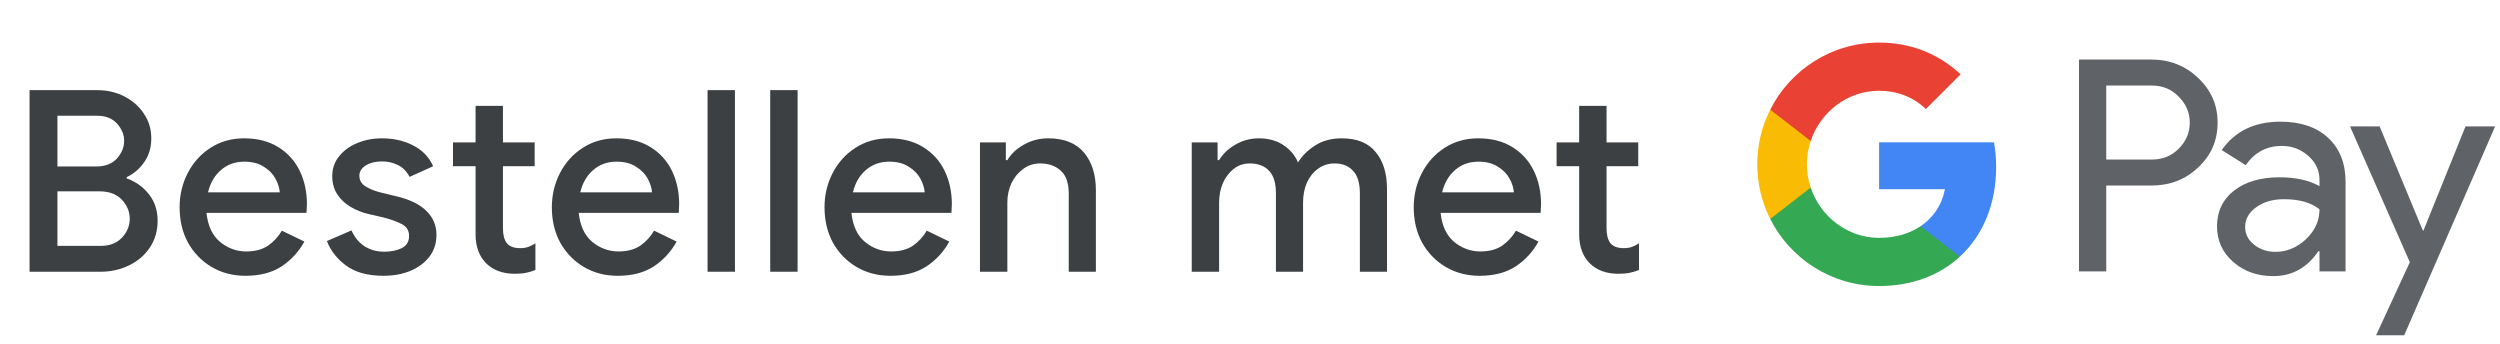 <svg width="276" height="38" viewBox="0 0 276 38" fill="none" xmlns="http://www.w3.org/2000/svg">
<g id="nl_order_with_Light">
<path id="Text" d="M3.262 30V9.952H10.766C11.848 9.952 12.838 10.185 13.734 10.652C14.648 11.119 15.367 11.753 15.89 12.556C16.431 13.359 16.702 14.264 16.702 15.272C16.702 16.299 16.44 17.176 15.918 17.904C15.414 18.632 14.77 19.183 13.986 19.556V19.696C14.994 20.051 15.815 20.639 16.45 21.46C17.084 22.263 17.402 23.233 17.402 24.372C17.402 25.492 17.112 26.481 16.534 27.34C15.974 28.18 15.208 28.833 14.238 29.3C13.286 29.767 12.24 30 11.102 30H3.262ZM10.738 12.78H6.342V18.38H10.626C11.596 18.38 12.352 18.091 12.894 17.512C13.435 16.915 13.706 16.261 13.706 15.552C13.706 14.861 13.444 14.227 12.922 13.648C12.399 13.069 11.671 12.78 10.738 12.78ZM6.342 27.144H11.102C12.11 27.144 12.894 26.845 13.454 26.248C14.032 25.632 14.322 24.932 14.322 24.148C14.322 23.364 14.032 22.664 13.454 22.048C12.875 21.432 12.054 21.124 10.99 21.124H6.342V27.144ZM27.109 30.448C25.709 30.448 24.458 30.121 23.357 29.468C22.256 28.815 21.388 27.919 20.753 26.78C20.137 25.641 19.829 24.344 19.829 22.888C19.829 21.525 20.128 20.265 20.725 19.108C21.322 17.951 22.153 17.027 23.217 16.336C24.3 15.627 25.541 15.272 26.941 15.272C28.416 15.272 29.666 15.589 30.693 16.224C31.738 16.859 32.532 17.727 33.073 18.828C33.614 19.929 33.885 21.171 33.885 22.552C33.885 22.757 33.876 22.944 33.857 23.112C33.857 23.28 33.848 23.411 33.829 23.504H22.797C22.946 24.923 23.441 25.987 24.281 26.696C25.14 27.405 26.11 27.76 27.193 27.76C28.164 27.76 28.966 27.545 29.601 27.116C30.236 26.668 30.74 26.117 31.113 25.464L33.605 26.668C32.989 27.788 32.149 28.703 31.085 29.412C30.021 30.103 28.696 30.448 27.109 30.448ZM26.969 17.848C25.961 17.848 25.102 18.156 24.393 18.772C23.684 19.388 23.208 20.209 22.965 21.236H30.889C30.852 20.751 30.693 20.247 30.413 19.724C30.133 19.201 29.704 18.763 29.125 18.408C28.565 18.035 27.846 17.848 26.969 17.848ZM42.335 30.448C40.618 30.448 39.246 30.075 38.219 29.328C37.193 28.563 36.483 27.657 36.091 26.612L38.807 25.436C39.143 26.201 39.629 26.789 40.263 27.2C40.898 27.592 41.617 27.788 42.419 27.788C43.166 27.788 43.81 27.657 44.351 27.396C44.893 27.116 45.163 26.668 45.163 26.052C45.163 25.455 44.893 25.016 44.351 24.736C43.81 24.456 43.138 24.213 42.335 24.008L40.627 23.616C39.937 23.448 39.293 23.187 38.695 22.832C38.098 22.477 37.613 22.02 37.239 21.46C36.866 20.881 36.679 20.209 36.679 19.444C36.679 18.604 36.931 17.876 37.435 17.26C37.939 16.625 38.602 16.14 39.423 15.804C40.263 15.449 41.169 15.272 42.139 15.272C43.465 15.272 44.622 15.533 45.611 16.056C46.619 16.56 47.357 17.325 47.823 18.352L45.219 19.528C44.883 18.893 44.445 18.455 43.903 18.212C43.381 17.951 42.802 17.82 42.167 17.82C41.458 17.82 40.861 17.969 40.375 18.268C39.909 18.567 39.675 18.94 39.675 19.388C39.675 19.873 39.881 20.256 40.291 20.536C40.721 20.816 41.243 21.04 41.859 21.208L43.931 21.712C45.35 22.067 46.414 22.608 47.123 23.336C47.833 24.045 48.187 24.913 48.187 25.94C48.187 26.855 47.926 27.657 47.403 28.348C46.881 29.02 46.171 29.543 45.275 29.916C44.398 30.271 43.418 30.448 42.335 30.448ZM52.502 25.856V18.352H50.01V15.72H52.502V11.688H55.526V15.72H59.026V18.352H55.526V25.212C55.526 25.921 55.666 26.463 55.946 26.836C56.244 27.209 56.739 27.396 57.43 27.396C57.784 27.396 58.083 27.349 58.326 27.256C58.587 27.163 58.848 27.032 59.11 26.864V29.804C58.792 29.935 58.456 30.037 58.102 30.112C57.747 30.187 57.327 30.224 56.842 30.224C55.516 30.224 54.462 29.841 53.678 29.076C52.894 28.292 52.502 27.219 52.502 25.856ZM68.204 30.448C66.804 30.448 65.554 30.121 64.452 29.468C63.351 28.815 62.483 27.919 61.848 26.78C61.232 25.641 60.924 24.344 60.924 22.888C60.924 21.525 61.223 20.265 61.82 19.108C62.418 17.951 63.248 17.027 64.312 16.336C65.395 15.627 66.636 15.272 68.036 15.272C69.511 15.272 70.762 15.589 71.788 16.224C72.834 16.859 73.627 17.727 74.168 18.828C74.71 19.929 74.98 21.171 74.98 22.552C74.98 22.757 74.971 22.944 74.952 23.112C74.952 23.28 74.943 23.411 74.924 23.504H63.892C64.042 24.923 64.536 25.987 65.376 26.696C66.235 27.405 67.206 27.76 68.288 27.76C69.259 27.76 70.062 27.545 70.696 27.116C71.331 26.668 71.835 26.117 72.208 25.464L74.7 26.668C74.084 27.788 73.244 28.703 72.18 29.412C71.116 30.103 69.791 30.448 68.204 30.448ZM68.064 17.848C67.056 17.848 66.198 18.156 65.488 18.772C64.779 19.388 64.303 20.209 64.06 21.236H71.984C71.947 20.751 71.788 20.247 71.508 19.724C71.228 19.201 70.799 18.763 70.22 18.408C69.66 18.035 68.942 17.848 68.064 17.848ZM78.114 30V9.952H81.138V30H78.114ZM85.031 30V9.952H88.055V30H85.031ZM98.308 30.448C96.907 30.448 95.657 30.121 94.555 29.468C93.454 28.815 92.586 27.919 91.951 26.78C91.335 25.641 91.028 24.344 91.028 22.888C91.028 21.525 91.326 20.265 91.924 19.108C92.521 17.951 93.352 17.027 94.415 16.336C95.498 15.627 96.74 15.272 98.139 15.272C99.614 15.272 100.865 15.589 101.892 16.224C102.937 16.859 103.73 17.727 104.272 18.828C104.813 19.929 105.084 21.171 105.084 22.552C105.084 22.757 105.074 22.944 105.056 23.112C105.056 23.28 105.046 23.411 105.028 23.504H93.996C94.145 24.923 94.639 25.987 95.48 26.696C96.338 27.405 97.309 27.76 98.391 27.76C99.362 27.76 100.165 27.545 100.8 27.116C101.434 26.668 101.938 26.117 102.312 25.464L104.804 26.668C104.188 27.788 103.348 28.703 102.284 29.412C101.22 30.103 99.894 30.448 98.308 30.448ZM98.168 17.848C97.159 17.848 96.301 18.156 95.591 18.772C94.882 19.388 94.406 20.209 94.163 21.236H102.088C102.05 20.751 101.892 20.247 101.612 19.724C101.332 19.201 100.902 18.763 100.324 18.408C99.763 18.035 99.045 17.848 98.168 17.848ZM108.189 30V15.72H111.045V17.68H111.213C111.624 16.989 112.23 16.42 113.033 15.972C113.854 15.505 114.75 15.272 115.721 15.272C117.476 15.272 118.792 15.795 119.669 16.84C120.546 17.885 120.985 19.267 120.985 20.984V30H117.989V21.376C117.989 20.219 117.7 19.379 117.121 18.856C116.542 18.315 115.786 18.044 114.853 18.044C114.125 18.044 113.49 18.249 112.949 18.66C112.408 19.052 111.978 19.575 111.661 20.228C111.362 20.881 111.213 21.581 111.213 22.328V30H108.189ZM131.566 30V15.72H134.422V17.68H134.59C135.001 16.989 135.598 16.42 136.382 15.972C137.166 15.505 138.034 15.272 138.986 15.272C140.05 15.272 140.956 15.524 141.702 16.028C142.449 16.532 142.981 17.167 143.298 17.932C143.765 17.185 144.4 16.56 145.202 16.056C146.005 15.533 146.985 15.272 148.142 15.272C149.822 15.272 151.073 15.785 151.894 16.812C152.716 17.82 153.126 19.164 153.126 20.844V30H150.13V21.348C150.13 20.209 149.878 19.379 149.374 18.856C148.889 18.315 148.208 18.044 147.33 18.044C146.64 18.044 146.033 18.24 145.51 18.632C144.988 19.005 144.577 19.519 144.278 20.172C143.998 20.825 143.858 21.553 143.858 22.356V30H140.862V21.348C140.862 20.209 140.61 19.379 140.106 18.856C139.602 18.315 138.893 18.044 137.978 18.044C137.306 18.044 136.718 18.24 136.214 18.632C135.71 19.024 135.309 19.547 135.01 20.2C134.73 20.853 134.59 21.581 134.59 22.384V30H131.566ZM163.355 30.448C161.955 30.448 160.705 30.121 159.603 29.468C158.502 28.815 157.634 27.919 156.999 26.78C156.383 25.641 156.075 24.344 156.075 22.888C156.075 21.525 156.374 20.265 156.971 19.108C157.569 17.951 158.399 17.027 159.463 16.336C160.546 15.627 161.787 15.272 163.187 15.272C164.662 15.272 165.913 15.589 166.939 16.224C167.985 16.859 168.778 17.727 169.319 18.828C169.861 19.929 170.131 21.171 170.131 22.552C170.131 22.757 170.122 22.944 170.103 23.112C170.103 23.28 170.094 23.411 170.075 23.504H159.043C159.193 24.923 159.687 25.987 160.527 26.696C161.386 27.405 162.357 27.76 163.439 27.76C164.41 27.76 165.213 27.545 165.847 27.116C166.482 26.668 166.986 26.117 167.359 25.464L169.851 26.668C169.235 27.788 168.395 28.703 167.331 29.412C166.267 30.103 164.942 30.448 163.355 30.448ZM163.215 17.848C162.207 17.848 161.349 18.156 160.639 18.772C159.93 19.388 159.454 20.209 159.211 21.236H167.135C167.098 20.751 166.939 20.247 166.659 19.724C166.379 19.201 165.95 18.763 165.371 18.408C164.811 18.035 164.093 17.848 163.215 17.848ZM174.339 25.856V18.352H171.847V15.72H174.339V11.688H177.363V15.72H180.863V18.352H177.363V25.212C177.363 25.921 177.503 26.463 177.783 26.836C178.081 27.209 178.576 27.396 179.267 27.396C179.621 27.396 179.92 27.349 180.163 27.256C180.424 27.163 180.685 27.032 180.947 26.864V29.804C180.629 29.935 180.293 30.037 179.939 30.112C179.584 30.187 179.164 30.224 178.679 30.224C177.353 30.224 176.299 29.841 175.515 29.076C174.731 28.292 174.339 27.219 174.339 25.856Z" fill="#3C4043"/>
<g id="GPay Logo (Light)">
<g id="GPay">
<g id="Pay">
<path id="Fill 1" fill-rule="evenodd" clip-rule="evenodd" d="M232.529 9.447V17.613H237.565C238.765 17.613 239.757 17.21 240.541 16.403C241.347 15.599 241.75 14.639 241.75 13.529C241.75 12.441 241.347 11.492 240.541 10.686C239.757 9.859 238.765 9.445 237.565 9.445H232.529V9.447ZM232.529 20.487V29.96H229.521V6.572H237.499C239.527 6.572 241.248 7.248 242.666 8.597C244.105 9.947 244.824 11.591 244.824 13.529C244.824 15.511 244.105 17.167 242.666 18.494C241.27 19.823 239.547 20.485 237.499 20.485H232.529V20.487Z" fill="#5F6368"/>
<path id="Fill 3" fill-rule="evenodd" clip-rule="evenodd" d="M247.864 25.06C247.864 25.844 248.197 26.497 248.862 27.02C249.527 27.543 250.306 27.804 251.2 27.804C252.465 27.804 253.591 27.335 254.584 26.4C255.576 25.463 256.071 24.364 256.071 23.102C255.133 22.361 253.825 21.992 252.147 21.992C250.925 21.992 249.907 22.287 249.09 22.875C248.273 23.462 247.864 24.189 247.864 25.06ZM251.756 13.432C253.98 13.432 255.735 14.025 257.022 15.212C258.308 16.399 258.95 18.027 258.95 20.095V29.96H256.073V27.739H255.942C254.699 29.568 253.042 30.483 250.972 30.483C249.206 30.483 247.728 29.96 246.541 28.915C245.353 27.869 244.759 26.563 244.759 24.995C244.759 23.339 245.385 22.023 246.638 21.043C247.892 20.064 249.565 19.573 251.658 19.573C253.444 19.573 254.916 19.899 256.071 20.552V19.866C256.071 18.82 255.656 17.934 254.829 17.204C253.999 16.474 253.031 16.11 251.919 16.11C250.239 16.11 248.911 16.818 247.93 18.234L245.28 16.567C246.741 14.477 248.899 13.432 251.756 13.432Z" fill="#5F6368"/>
<path id="Fill 5" fill-rule="evenodd" clip-rule="evenodd" d="M275.463 13.954L265.424 37.015H262.318L266.046 28.946L259.44 13.954H262.71L267.484 25.452H267.55L272.193 13.954H275.463Z" fill="#5F6368"/>
</g>
<g id="G">
<path id="Fill 8" fill-rule="evenodd" clip-rule="evenodd" d="M220.373 18.445C220.373 17.499 220.293 16.586 220.141 15.713H207.454V20.889H214.72C214.408 22.576 213.465 24.011 212.033 24.973V28.334H216.37C218.91 25.994 220.373 22.535 220.373 18.445Z" fill="#4285F4"/>
<path id="Fill 10" fill-rule="evenodd" clip-rule="evenodd" d="M207.454 31.578C211.084 31.578 214.141 30.387 216.37 28.334L212.033 24.973C210.826 25.784 209.272 26.259 207.454 26.259C203.944 26.259 200.966 23.895 199.901 20.711H195.433V24.174C197.647 28.564 202.197 31.578 207.454 31.578Z" fill="#34A853"/>
<path id="Fill 12" fill-rule="evenodd" clip-rule="evenodd" d="M199.901 20.711C199.628 19.899 199.479 19.033 199.479 18.139C199.479 17.245 199.628 16.379 199.901 15.567V12.104H195.433C194.518 13.919 194 15.968 194 18.139C194 20.31 194.518 22.36 195.433 24.174L199.901 20.711Z" fill="#FABB05"/>
<path id="Fill 14" fill-rule="evenodd" clip-rule="evenodd" d="M207.454 10.02C209.436 10.02 211.213 10.701 212.615 12.036V12.037L216.455 8.202C214.123 6.033 211.082 4.7 207.454 4.7C202.197 4.7 197.647 7.714 195.433 12.105L199.901 15.567C200.966 12.383 203.944 10.02 207.454 10.02Z" fill="#E94235"/>
</g>
</g>
</g>
</g>
</svg>
